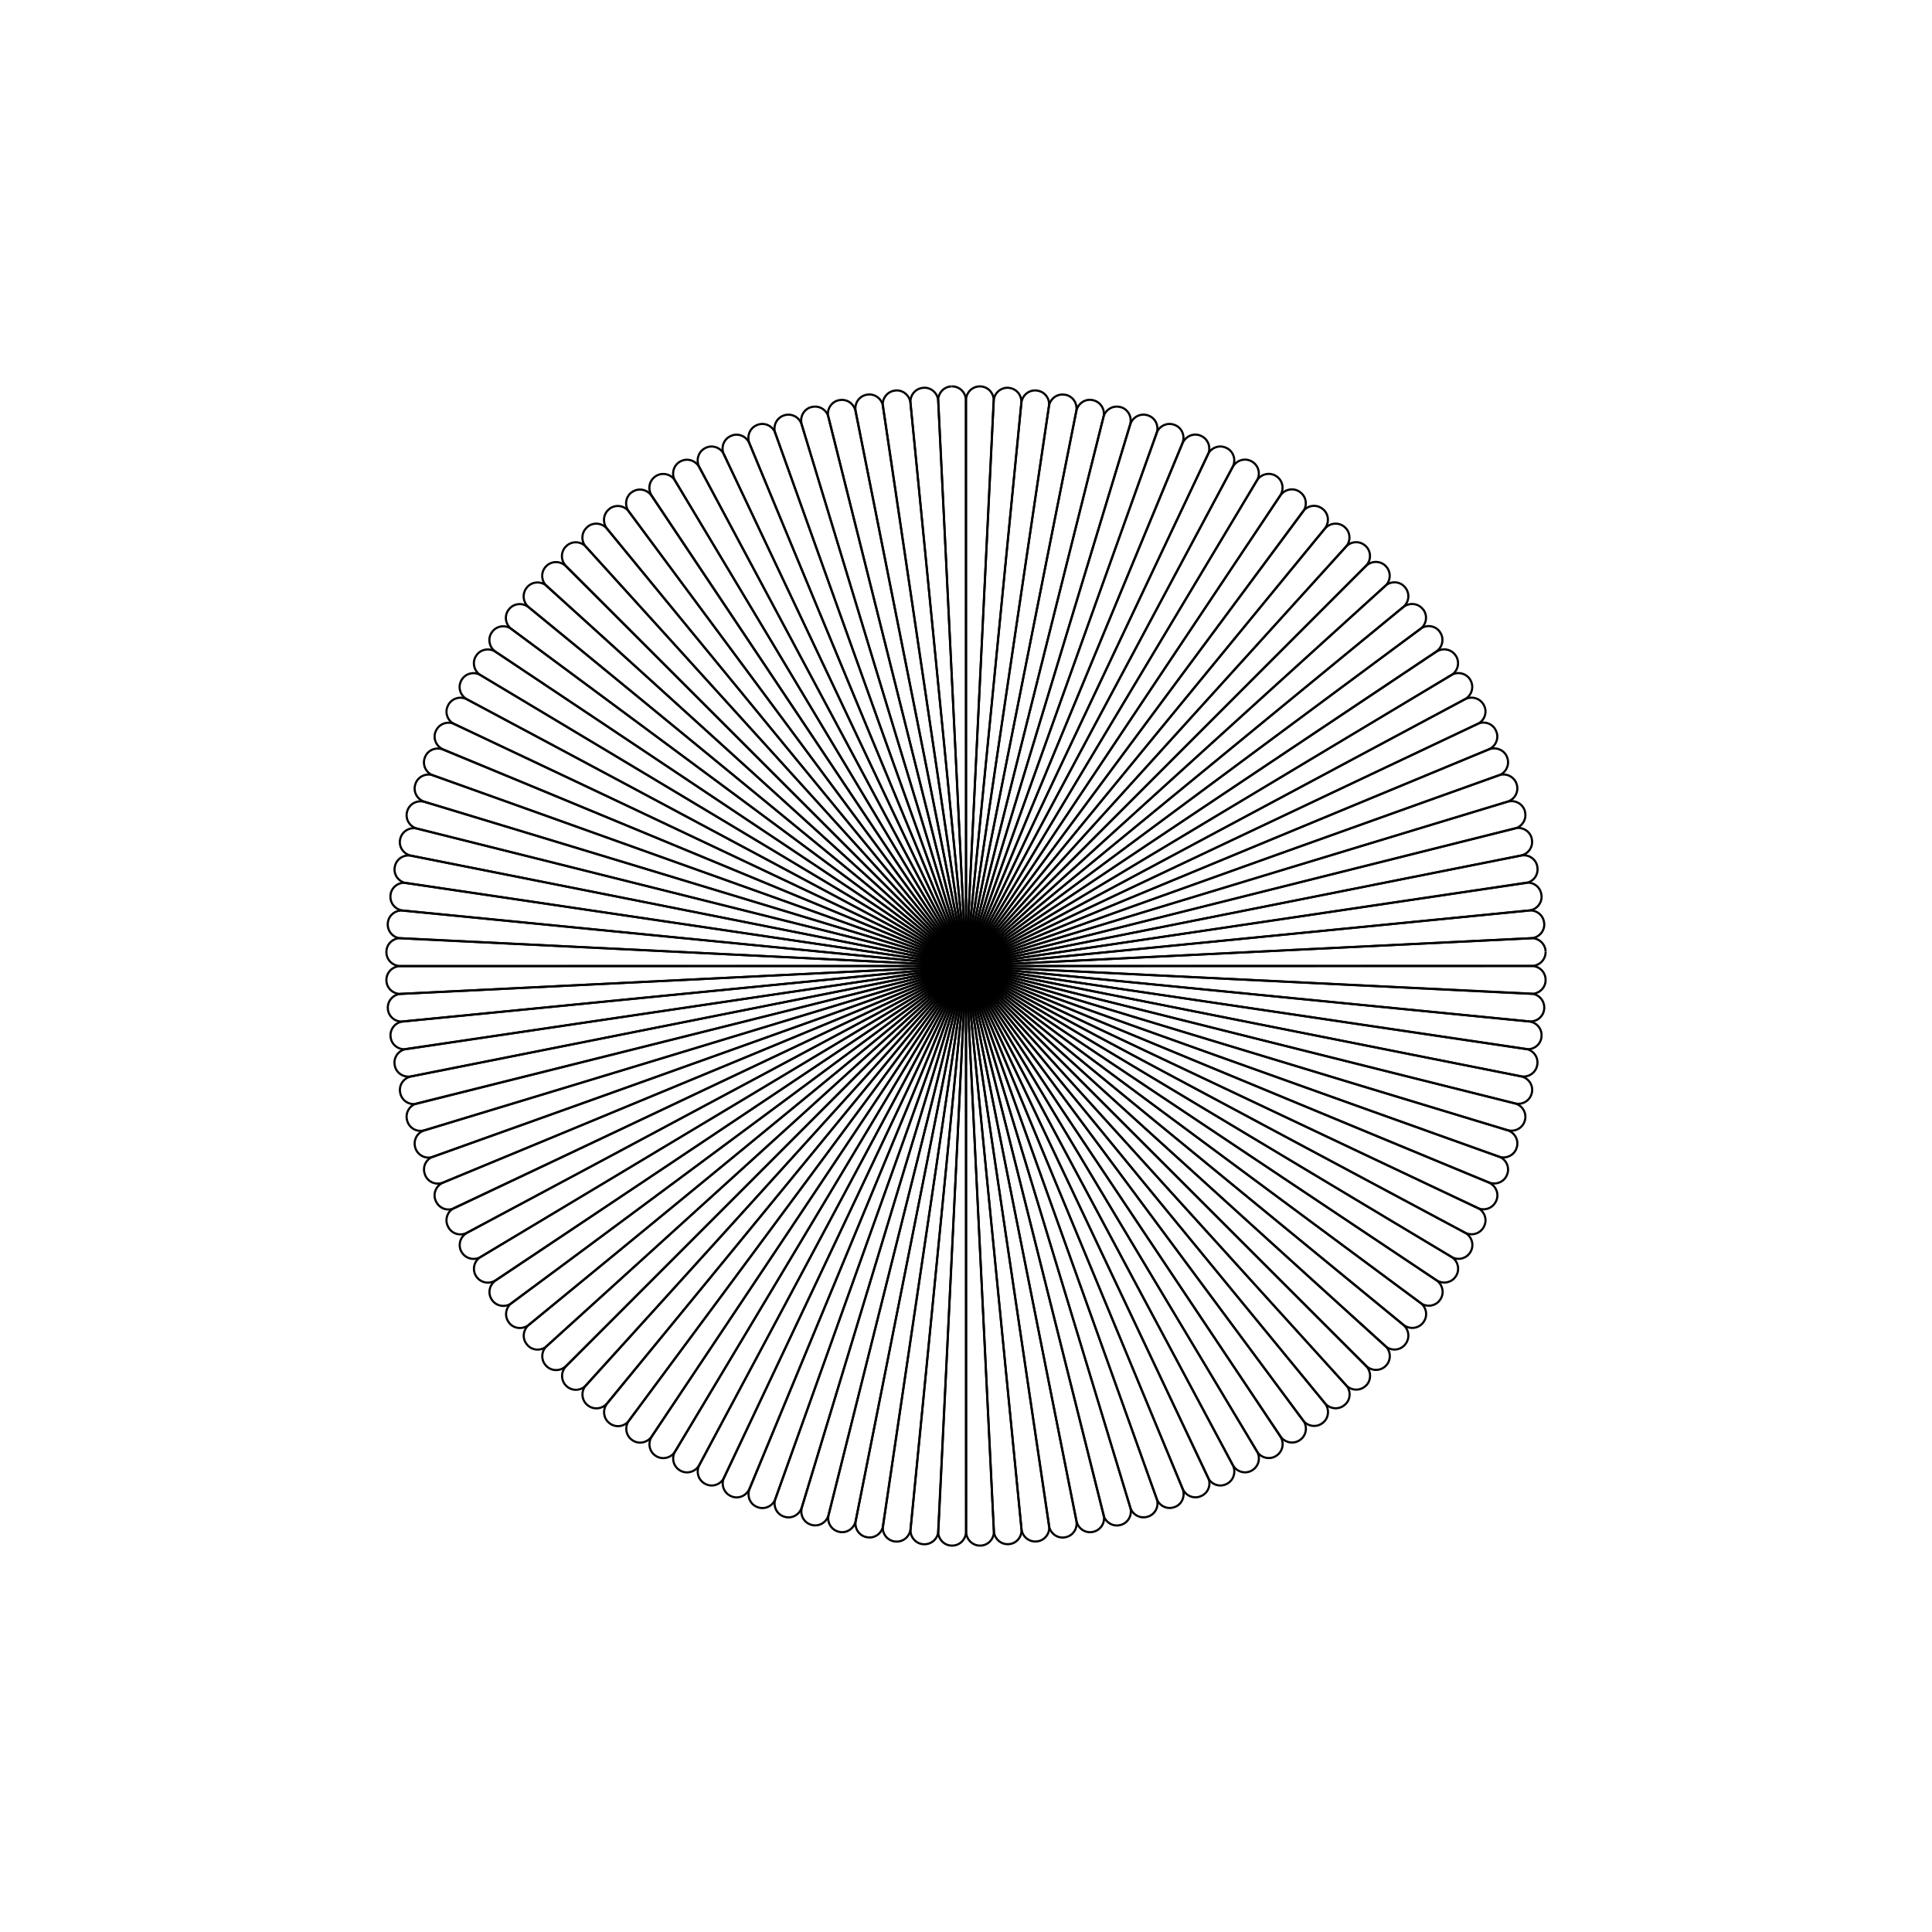 <?xml version="1.0" encoding="utf-8"?>
<!-- Generator: Adobe Illustrator 26.2.1, SVG Export Plug-In . SVG Version: 6.00 Build 0)  -->
<svg version="1.1" xmlns="http://www.w3.org/2000/svg" xmlns:xlink="http://www.w3.org/1999/xlink" x="0px" y="0px"
	 viewBox="0 0 225 225" style="enable-background:new 0 0 225 225;" xml:space="preserve">
<style type="text/css">
	.st0{display:none;}
	.st1{display:inline;fill:#FAB433;}
	.st2{fill:none;}
	.st3{fill:none;stroke:#000000;stroke-width:1.6;stroke-miterlimit:10;}
	.st4{fill:none;stroke:#000000;stroke-width:0.727;stroke-miterlimit:10;}
	.st5{fill:none;stroke:#000000;stroke-linecap:round;stroke-linejoin:round;stroke-miterlimit:10;}
	.st6{fill:none;stroke:#000000;stroke-miterlimit:10;}
	.st7{fill:none;stroke:#000000;stroke-width:0.711;stroke-miterlimit:10;}
	.st8{fill:none;stroke:#000000;stroke-width:5.4;stroke-linecap:round;stroke-linejoin:round;stroke-miterlimit:10;}
	.st9{fill:none;stroke:#000000;stroke-width:2.931;stroke-linecap:round;stroke-linejoin:round;stroke-miterlimit:10;}
	.st10{fill:none;stroke:#000000;stroke-width:0.5;stroke-linecap:round;stroke-linejoin:round;}
	.st11{fill:none;stroke:#FFFFFF;stroke-width:0;stroke-linecap:round;stroke-linejoin:round;}
	.st12{fill:#FFFFFF;}
	.st13{fill:none;stroke:#000000;stroke-width:1.4;stroke-miterlimit:10;}
	.st14{fill:url(#);stroke:#000000;stroke-width:1.439;stroke-miterlimit:10;}
	.st15{fill:url(#);stroke:#000000;stroke-width:1.372;stroke-miterlimit:10;}
	.st16{fill:none;stroke:#000000;stroke-width:1.004;stroke-miterlimit:10;}
	.st17{fill:none;stroke:#000000;stroke-width:1.362;stroke-miterlimit:10;}
	.st18{fill:none;stroke:#000000;stroke-width:0.25;stroke-miterlimit:10;}
</style>
<g id="Layer_2" class="st0">
	<rect id="XMLID_2028_" x="-590.99" y="-30.01" class="st1" width="1160" height="772"/>
</g>
<g id="Layer_1">
	<g id="XMLID_15248_">
		<g id="XMLID_12352_">
			<path id="XMLID_12416_" class="st18" d="M112.5,112.5h65.88c0.9,0,1.64,0.74,1.62,1.64c0,0.01,0,0.02,0,0.04
				c-0.02,0.9-0.8,1.6-1.7,1.56L112.5,112.5z"/>
			<path id="XMLID_12415_" class="st18" d="M179.84,107.55c0.07,0.9-0.64,1.67-1.54,1.72l-65.8,3.23l65.56-6.46
				c0.9-0.09,1.71,0.57,1.77,1.47C179.84,107.53,179.84,107.54,179.84,107.55z"/>
			<path id="XMLID_12414_" class="st18" d="M112.5,112.5l65.57,6.46c0.9,0.09,1.56,0.89,1.45,1.79c0,0.01,0,0.03,0,0.04
				c-0.11,0.9-0.95,1.52-1.84,1.38L112.5,112.5z"/>
			<path id="XMLID_12413_" class="st18" d="M179.04,100.98c0.15,0.89-0.45,1.72-1.34,1.85l-65.19,9.67l64.64-12.86
				c0.89-0.18,1.74,0.41,1.89,1.3L179.04,100.98z"/>
			<path id="XMLID_12412_" class="st18" d="M112.5,112.5l64.63,12.85c0.88,0.18,1.47,1.04,1.27,1.92c0,0.01-0.01,0.02-0.01,0.03
				c-0.2,0.88-1.09,1.42-1.97,1.2L112.5,112.5z"/>
			<path id="XMLID_12411_" class="st18" d="M177.59,94.51c0.24,0.87-0.3,1.76-1.17,1.98L112.5,112.5l63.06-19.13
				c0.86-0.26,1.79,0.23,2.03,1.1C177.59,94.48,177.59,94.5,177.59,94.51z"/>
			<path id="XMLID_12410_" class="st18" d="M112.5,112.5l63.06,19.13c0.86,0.26,1.36,1.18,1.07,2.04c0,0.01-0.01,0.02-0.01,0.03
				c-0.28,0.86-1.23,1.3-2.08,1L112.5,112.5z"/>
			<path id="XMLID_12409_" class="st18" d="M175.52,88.21c0.33,0.84-0.12,1.79-0.97,2.09l-62.04,22.2l60.88-25.22
				c0.83-0.34,1.8,0.05,2.12,0.89C175.51,88.19,175.51,88.2,175.52,88.21z"/>
			<path id="XMLID_12408_" class="st18" d="M112.5,112.5l60.88,25.22c0.83,0.35,1.24,1.31,0.87,2.13c-0.01,0.01-0.01,0.02-0.02,0.04
				c-0.37,0.82-1.35,1.17-2.16,0.79L112.5,112.5z"/>
			<path id="XMLID_12407_" class="st18" d="M172.83,82.15c0.41,0.81,0.05,1.79-0.76,2.17L112.5,112.5l58.11-31.06
				c0.8-0.42,1.79-0.12,2.2,0.68C172.82,82.13,172.82,82.14,172.83,82.15z"/>
			<path id="XMLID_12406_" class="st18" d="M112.5,112.5l58.11,31.06c0.8,0.43,1.1,1.42,0.66,2.21c-0.01,0.01-0.01,0.02-0.02,0.03
				c-0.44,0.78-1.46,1.04-2.23,0.57L112.5,112.5z"/>
			<path id="XMLID_12405_" class="st18" d="M169.56,76.39c0.48,0.76,0.23,1.78-0.55,2.24L112.5,112.5l54.78-36.6
				c0.75-0.5,1.77-0.3,2.26,0.46C169.54,76.37,169.55,76.38,169.56,76.39z"/>
			<path id="XMLID_12404_" class="st18" d="M112.5,112.5l54.78,36.6c0.75,0.5,0.96,1.53,0.44,2.26c-0.01,0.01-0.01,0.02-0.02,0.03
				c-0.52,0.74-1.55,0.89-2.28,0.35L112.5,112.5z"/>
			<path id="XMLID_12403_" class="st18" d="M165.74,70.97c0.55,0.71,0.4,1.74-0.32,2.28L112.5,112.5l50.92-41.79
				c0.7-0.57,1.74-0.47,2.29,0.24C165.72,70.96,165.73,70.96,165.74,70.97z"/>
			<path id="XMLID_12402_" class="st18" d="M112.5,112.5l50.92,41.79c0.7,0.57,0.8,1.61,0.21,2.3c-0.01,0.01-0.01,0.02-0.02,0.03
				c-0.59,0.68-1.63,0.73-2.3,0.13L112.5,112.5z"/>
			<path id="XMLID_12401_" class="st18" d="M161.41,65.96c0.62,0.65,0.57,1.7-0.1,2.3L112.5,112.5l46.58-46.58
				c0.64-0.64,1.68-0.64,2.31,0.01C161.39,65.94,161.4,65.95,161.41,65.96z"/>
			<path id="XMLID_12400_" class="st18" d="M112.5,112.5l46.58,46.58c0.64,0.64,0.64,1.68-0.01,2.3c-0.01,0.01-0.02,0.02-0.03,0.02
				c-0.65,0.62-1.7,0.57-2.3-0.1L112.5,112.5z"/>
			<path id="XMLID_12399_" class="st18" d="M156.61,61.39c0.68,0.59,0.73,1.63,0.13,2.3L112.5,112.5l41.79-50.92
				c0.57-0.7,1.61-0.8,2.3-0.21C156.6,61.37,156.61,61.38,156.61,61.39z"/>
			<path id="XMLID_12398_" class="st18" d="M112.5,112.5l41.79,50.92c0.57,0.7,0.47,1.74-0.24,2.29c-0.01,0.01-0.02,0.02-0.03,0.02
				c-0.71,0.55-1.74,0.4-2.28-0.32L112.5,112.5z"/>
			<path id="XMLID_12397_" class="st18" d="M151.4,57.31c0.74,0.52,0.89,1.55,0.35,2.28L112.5,112.5l36.6-54.78
				c0.5-0.75,1.53-0.96,2.26-0.44C151.37,57.29,151.38,57.3,151.4,57.31z"/>
			<path id="XMLID_12396_" class="st18" d="M112.5,112.5l36.6,54.78c0.5,0.75,0.3,1.77-0.46,2.26c-0.01,0.01-0.02,0.01-0.03,0.02
				c-0.76,0.48-1.78,0.23-2.24-0.55L112.5,112.5z"/>
			<path id="XMLID_12395_" class="st18" d="M145.8,53.75c0.78,0.45,1.04,1.46,0.57,2.23L112.5,112.5l31.06-58.11
				c0.43-0.8,1.42-1.1,2.21-0.66C145.78,53.74,145.79,53.75,145.8,53.75z"/>
			<path id="XMLID_12394_" class="st18" d="M112.5,112.5l31.06,58.11c0.42,0.79,0.12,1.79-0.68,2.2c-0.01,0.01-0.02,0.01-0.04,0.02
				c-0.81,0.41-1.79,0.05-2.17-0.76L112.5,112.5z"/>
			<path id="XMLID_12393_" class="st18" d="M139.89,50.77c0.82,0.37,1.17,1.35,0.79,2.16L112.5,112.5l25.22-60.88
				c0.35-0.83,1.31-1.24,2.13-0.87C139.86,50.76,139.87,50.76,139.89,50.77z"/>
			<path id="XMLID_12392_" class="st18" d="M112.5,112.5l25.22,60.88c0.34,0.83-0.05,1.8-0.89,2.12c-0.01,0-0.03,0.01-0.04,0.01
				c-0.84,0.33-1.78-0.12-2.09-0.97L112.5,112.5z"/>
			<path id="XMLID_12391_" class="st18" d="M133.7,48.38c0.86,0.28,1.3,1.23,1,2.08l-22.2,62.04l19.13-63.06
				c0.26-0.86,1.18-1.36,2.04-1.07C133.68,48.37,133.69,48.38,133.7,48.38z"/>
			<path id="XMLID_12390_" class="st18" d="M112.5,112.5l19.13,63.06c0.26,0.86-0.23,1.79-1.1,2.03c-0.01,0-0.02,0.01-0.04,0.01
				c-0.87,0.24-1.76-0.3-1.98-1.17L112.5,112.5z"/>
			<path id="XMLID_12389_" class="st18" d="M127.31,46.61c0.88,0.2,1.42,1.09,1.2,1.97L112.5,112.5l12.85-64.63
				c0.18-0.88,1.04-1.47,1.92-1.27C127.29,46.61,127.3,46.61,127.31,46.61z"/>
			<path id="XMLID_12388_" class="st18" d="M112.5,112.5l12.85,64.62c0.18,0.89-0.4,1.76-1.29,1.91c-0.01,0-0.02,0-0.04,0.01
				c-0.89,0.15-1.72-0.47-1.86-1.36L112.5,112.5z"/>
			<path id="XMLID_12387_" class="st18" d="M120.78,45.49c0.9,0.11,1.52,0.95,1.38,1.84l-9.67,65.17l6.46-65.57
				c0.09-0.9,0.89-1.56,1.79-1.45C120.76,45.48,120.77,45.48,120.78,45.49z"/>
			<path id="XMLID_12386_" class="st18" d="M112.5,112.5l6.46,65.56c0.09,0.9-0.57,1.71-1.47,1.77c-0.01,0-0.02,0-0.03,0
				c-0.9,0.07-1.67-0.64-1.72-1.54L112.5,112.5z"/>
			<path id="XMLID_12385_" class="st18" d="M114.17,45c0.9,0.02,1.6,0.8,1.56,1.7l-3.23,65.8V46.62c0-0.9,0.74-1.64,1.64-1.62
				C114.15,45,114.16,45,114.17,45z"/>
			<path id="XMLID_12384_" class="st18" d="M112.5,112.5v65.88c0,0.9-0.74,1.64-1.64,1.62c-0.01,0-0.02,0-0.04,0
				c-0.9-0.02-1.6-0.8-1.56-1.7L112.5,112.5z"/>
			<path id="XMLID_12383_" class="st18" d="M107.55,45.16c0.9-0.07,1.67,0.64,1.72,1.54l3.23,65.8l-6.46-65.56
				c-0.09-0.9,0.57-1.71,1.47-1.77C107.53,45.16,107.54,45.16,107.55,45.16z"/>
			<path id="XMLID_12382_" class="st18" d="M100.98,45.96c0.89-0.15,1.72,0.47,1.86,1.36l9.67,65.17L99.65,47.88
				c-0.18-0.89,0.4-1.76,1.29-1.91C100.95,45.97,100.96,45.97,100.98,45.96z"/>
			<path id="XMLID_12381_" class="st18" d="M94.51,47.41c0.87-0.24,1.76,0.3,1.98,1.17l16.01,63.92L93.37,49.44
				c-0.26-0.86,0.23-1.79,1.1-2.03C94.48,47.41,94.5,47.41,94.51,47.41z"/>
			<path id="XMLID_12380_" class="st18" d="M88.21,49.48c0.84-0.33,1.78,0.12,2.09,0.97l22.2,62.04L87.28,51.62
				c-0.34-0.83,0.05-1.8,0.89-2.12C88.19,49.49,88.2,49.49,88.21,49.48z"/>
			<path id="XMLID_12379_" class="st18" d="M82.15,52.17c0.81-0.41,1.79-0.05,2.17,0.76l28.17,59.57L81.44,54.39
				c-0.42-0.79-0.12-1.79,0.68-2.2C82.13,52.18,82.14,52.18,82.15,52.17z"/>
			<path id="XMLID_12378_" class="st18" d="M76.39,55.44c0.76-0.48,1.78-0.23,2.24,0.55l33.87,56.51L75.9,57.72
				c-0.5-0.75-0.3-1.77,0.46-2.26C76.37,55.46,76.38,55.45,76.39,55.44z"/>
			<path id="XMLID_12377_" class="st18" d="M70.97,59.26c0.71-0.55,1.74-0.4,2.28,0.32l39.24,52.92L70.71,61.58
				c-0.57-0.7-0.47-1.74,0.24-2.29C70.96,59.28,70.96,59.27,70.97,59.26z"/>
			<path id="XMLID_12376_" class="st18" d="M65.96,63.59c0.65-0.62,1.7-0.57,2.3,0.1l44.24,48.81L65.92,65.92
				c-0.64-0.64-0.64-1.68,0.01-2.3C65.94,63.61,65.95,63.6,65.96,63.59z"/>
			<path id="XMLID_12375_" class="st18" d="M112.5,112.5l-6.46,65.57c-0.09,0.9-0.89,1.56-1.79,1.45c-0.01,0-0.03,0-0.04,0
				c-0.9-0.11-1.52-0.95-1.38-1.84L112.5,112.5z"/>
			<path id="XMLID_12374_" class="st18" d="M112.5,112.5l-12.85,64.63c-0.18,0.88-1.04,1.47-1.92,1.27c-0.01,0-0.02-0.01-0.03-0.01
				c-0.88-0.2-1.42-1.09-1.2-1.97L112.5,112.5z"/>
			<path id="XMLID_12373_" class="st18" d="M112.5,112.5l-19.13,63.06c-0.26,0.86-1.18,1.36-2.04,1.07c-0.01,0-0.02-0.01-0.03-0.01
				c-0.86-0.28-1.3-1.23-1-2.08L112.5,112.5z"/>
			<path id="XMLID_12372_" class="st18" d="M112.5,112.5l-25.22,60.88c-0.35,0.83-1.31,1.24-2.13,0.87
				c-0.01-0.01-0.02-0.01-0.04-0.02c-0.82-0.37-1.17-1.35-0.79-2.16L112.5,112.5z"/>
			<path id="XMLID_12371_" class="st18" d="M112.5,112.5l-31.06,58.11c-0.43,0.8-1.42,1.1-2.21,0.66c-0.01-0.01-0.02-0.01-0.03-0.02
				c-0.78-0.45-1.04-1.46-0.57-2.23L112.5,112.5z"/>
			<path id="XMLID_12370_" class="st18" d="M112.5,112.5l-36.6,54.78c-0.5,0.75-1.53,0.96-2.26,0.44c-0.01-0.01-0.02-0.01-0.03-0.02
				c-0.74-0.52-0.89-1.55-0.35-2.28L112.5,112.5z"/>
			<path id="XMLID_12369_" class="st18" d="M112.5,112.5l-41.79,50.92c-0.57,0.7-1.61,0.8-2.3,0.21c-0.01-0.01-0.02-0.01-0.03-0.02
				c-0.68-0.59-0.73-1.63-0.13-2.3L112.5,112.5z"/>
			<path id="XMLID_12368_" class="st18" d="M112.5,112.5l-46.58,46.58c-0.64,0.64-1.68,0.64-2.31-0.01
				c-0.01-0.01-0.02-0.02-0.02-0.03c-0.62-0.65-0.57-1.7,0.1-2.3L112.5,112.5z"/>
			<path id="XMLID_12367_" class="st18" d="M112.5,112.5l-50.92,41.79c-0.7,0.57-1.74,0.47-2.29-0.24
				c-0.01-0.01-0.01-0.02-0.02-0.03c-0.55-0.71-0.4-1.74,0.32-2.28L112.5,112.5z"/>
			<path id="XMLID_12366_" class="st18" d="M112.5,112.5l-54.78,36.6c-0.75,0.5-1.77,0.3-2.26-0.46c-0.01-0.01-0.01-0.02-0.02-0.03
				c-0.48-0.76-0.23-1.78,0.55-2.24L112.5,112.5z"/>
			<path id="XMLID_12365_" class="st18" d="M112.5,112.5l-58.13,31.07c-0.79,0.42-1.78,0.11-2.18-0.69l-0.02-0.04
				c-0.41-0.81-0.07-1.78,0.74-2.17L112.5,112.5z"/>
			<path id="XMLID_12364_" class="st18" d="M112.5,112.5l-60.9,25.22c-0.83,0.34-1.78-0.06-2.1-0.9l-0.01-0.04
				c-0.33-0.84,0.1-1.78,0.95-2.08L112.5,112.5z"/>
			<path id="XMLID_12363_" class="st18" d="M112.5,112.5l-63.07,19.13c-0.86,0.26-1.77-0.24-2.01-1.11l-0.01-0.04
				c-0.24-0.87,0.28-1.76,1.15-1.98L112.5,112.5z"/>
			<path id="XMLID_12362_" class="st18" d="M112.5,112.5l-64.62,12.85c-0.89,0.18-1.76-0.4-1.91-1.29c0-0.01,0-0.02-0.01-0.04
				c-0.15-0.89,0.47-1.72,1.36-1.86L112.5,112.5z"/>
			<path id="XMLID_12361_" class="st18" d="M112.5,112.5l-65.56,6.46c-0.9,0.09-1.71-0.57-1.77-1.47c0-0.01,0-0.02,0-0.03
				c-0.07-0.9,0.64-1.67,1.54-1.72L112.5,112.5z"/>
			<path id="XMLID_12360_" class="st18" d="M112.5,112.5H46.62c-0.9,0-1.64-0.74-1.62-1.64c0-0.01,0-0.02,0-0.04
				c0.02-0.9,0.8-1.6,1.7-1.56L112.5,112.5z"/>
			<path id="XMLID_12359_" class="st18" d="M112.5,112.5l-65.57-6.46c-0.9-0.09-1.56-0.89-1.45-1.79c0-0.01,0-0.03,0-0.04
				c0.11-0.9,0.95-1.52,1.84-1.38L112.5,112.5z"/>
			<path id="XMLID_12358_" class="st18" d="M112.5,112.5L47.87,99.65c-0.88-0.18-1.47-1.04-1.27-1.92c0-0.01,0.01-0.02,0.01-0.03
				c0.2-0.88,1.09-1.42,1.97-1.2L112.5,112.5z"/>
			<path id="XMLID_12357_" class="st18" d="M112.5,112.5L49.44,93.37c-0.86-0.26-1.36-1.18-1.07-2.04c0-0.01,0.01-0.02,0.01-0.03
				c0.28-0.86,1.23-1.3,2.08-1L112.5,112.5z"/>
			<path id="XMLID_12356_" class="st18" d="M112.5,112.5L51.62,87.28c-0.83-0.35-1.24-1.31-0.87-2.13c0.01-0.01,0.01-0.02,0.02-0.04
				c0.37-0.82,1.35-1.17,2.16-0.79L112.5,112.5z"/>
			<path id="XMLID_12355_" class="st18" d="M112.5,112.5L54.39,81.44c-0.8-0.43-1.1-1.42-0.66-2.21c0.01-0.01,0.01-0.02,0.02-0.03
				c0.44-0.78,1.46-1.04,2.23-0.57L112.5,112.5z"/>
			<path id="XMLID_12354_" class="st18" d="M112.5,112.5L57.72,75.9c-0.75-0.5-0.96-1.53-0.44-2.26c0.01-0.01,0.01-0.02,0.02-0.03
				c0.52-0.74,1.55-0.89,2.28-0.35L112.5,112.5z"/>
			<path id="XMLID_12353_" class="st18" d="M112.5,112.5L61.58,70.71c-0.7-0.57-0.8-1.61-0.21-2.3c0.01-0.01,0.01-0.02,0.02-0.03
				c0.59-0.68,1.63-0.73,2.3-0.13L112.5,112.5z"/>
		</g>
		<g id="XMLID_12287_">
			<path id="XMLID_12351_" class="st18" d="M112.5,112.5l65.8,3.22c0.9,0.04,1.6,0.82,1.54,1.72c0,0.01,0,0.02,0,0.04
				c-0.07,0.9-0.87,1.56-1.77,1.47L112.5,112.5z"/>
			<path id="XMLID_12350_" class="st18" d="M180,110.85c0.02,0.9-0.72,1.64-1.62,1.64l-65.88,0.02l65.8-3.25
				c0.9-0.04,1.68,0.66,1.7,1.56C180,110.82,180,110.83,180,110.85z"/>
			<path id="XMLID_12349_" class="st18" d="M112.5,112.5l65.17,9.65c0.89,0.13,1.52,0.97,1.36,1.86c0,0.01,0,0.03-0.01,0.04
				c-0.15,0.89-1.02,1.47-1.91,1.29L112.5,112.5z"/>
			<path id="XMLID_12348_" class="st18" d="M179.52,104.24c0.11,0.89-0.54,1.7-1.43,1.79l-65.59,6.47l65.19-9.69
				c0.89-0.13,1.71,0.49,1.82,1.39L179.52,104.24z"/>
			<path id="XMLID_12347_" class="st18" d="M112.5,112.5l63.92,16c0.87,0.22,1.41,1.11,1.17,1.98c0,0.01-0.01,0.02-0.01,0.03
				c-0.24,0.87-1.16,1.36-2.03,1.1L112.5,112.5z"/>
			<path id="XMLID_12346_" class="st18" d="M178.39,97.71c0.2,0.88-0.38,1.75-1.27,1.92L112.5,112.5l63.92-16.03
				c0.88-0.22,1.77,0.32,1.97,1.2C178.39,97.68,178.39,97.7,178.39,97.71z"/>
			<path id="XMLID_12345_" class="st18" d="M112.5,112.5l62.05,22.19c0.85,0.3,1.3,1.25,0.97,2.09c0,0.01-0.01,0.02-0.01,0.03
				c-0.32,0.84-1.29,1.24-2.12,0.89L112.5,112.5z"/>
			<path id="XMLID_12344_" class="st18" d="M176.63,91.32c0.28,0.86-0.21,1.78-1.07,2.04L112.5,112.5l62.04-22.21
				c0.85-0.3,1.79,0.14,2.08,1C176.62,91.29,176.62,91.31,176.63,91.32z"/>
			<path id="XMLID_12343_" class="st18" d="M112.5,112.5l59.57,28.16c0.82,0.39,1.17,1.37,0.76,2.17c-0.01,0.01-0.01,0.02-0.02,0.04
				c-0.41,0.8-1.4,1.11-2.2,0.68L112.5,112.5z"/>
			<path id="XMLID_12342_" class="st18" d="M174.24,85.14c0.37,0.82-0.04,1.79-0.87,2.13L112.5,112.5l59.56-28.19
				c0.81-0.39,1.8-0.04,2.16,0.79C174.23,85.11,174.23,85.12,174.24,85.14z"/>
			<path id="XMLID_12341_" class="st18" d="M112.5,112.5l56.52,33.86c0.77,0.46,1.03,1.48,0.55,2.24c-0.01,0.01-0.01,0.02-0.02,0.03
				c-0.48,0.76-1.51,0.96-2.26,0.46L112.5,112.5z"/>
			<path id="XMLID_12340_" class="st18" d="M171.25,79.22c0.45,0.78,0.14,1.79-0.65,2.21l-58.1,31.07l56.51-33.88
				c0.77-0.46,1.78-0.21,2.23,0.57C171.24,79.2,171.25,79.21,171.25,79.22z"/>
			<path id="XMLID_12339_" class="st18" d="M112.5,112.5l52.93,39.23c0.72,0.54,0.88,1.57,0.32,2.28c-0.01,0.01-0.02,0.02-0.02,0.03
				c-0.56,0.71-1.59,0.81-2.29,0.24L112.5,112.5z"/>
			<path id="XMLID_12338_" class="st18" d="M167.7,73.62c0.52,0.74,0.31,1.76-0.44,2.26L112.5,112.5l52.91-39.26
				c0.72-0.54,1.76-0.39,2.28,0.35C167.69,73.6,167.7,73.61,167.7,73.62z"/>
			<path id="XMLID_12337_" class="st18" d="M112.5,112.5l48.82,44.23c0.67,0.61,0.72,1.65,0.1,2.3c-0.01,0.01-0.02,0.02-0.02,0.02
				c-0.62,0.65-1.67,0.65-2.3,0.01L112.5,112.5z"/>
			<path id="XMLID_12336_" class="st18" d="M163.63,68.4c0.59,0.68,0.49,1.72-0.21,2.29l-50.91,41.8l48.8-44.25
				c0.67-0.61,1.71-0.56,2.3,0.13C163.61,68.39,163.62,68.39,163.63,68.4z"/>
			<path id="XMLID_12335_" class="st18" d="M112.5,112.5l44.25,48.8c0.61,0.67,0.56,1.71-0.13,2.3c-0.01,0.01-0.02,0.02-0.03,0.02
				c-0.68,0.59-1.72,0.49-2.29-0.21L112.5,112.5z"/>
			<path id="XMLID_12334_" class="st18" d="M159.06,63.6c0.65,0.62,0.65,1.67,0.01,2.3L112.5,112.5l44.23-48.82
				c0.61-0.67,1.65-0.72,2.3-0.1C159.04,63.59,159.05,63.6,159.06,63.6z"/>
			<path id="XMLID_12333_" class="st18" d="M112.5,112.5l39.26,52.91c0.54,0.72,0.39,1.76-0.35,2.28c-0.01,0.01-0.02,0.01-0.03,0.02
				c-0.74,0.52-1.76,0.31-2.26-0.44L112.5,112.5z"/>
			<path id="XMLID_12332_" class="st18" d="M154.04,59.27c0.71,0.56,0.81,1.59,0.24,2.29L112.5,112.5l39.23-52.93
				c0.54-0.73,1.57-0.88,2.28-0.32C154.02,59.26,154.03,59.26,154.04,59.27z"/>
			<path id="XMLID_12331_" class="st18" d="M112.5,112.5l33.88,56.51c0.46,0.77,0.21,1.78-0.57,2.23c-0.01,0.01-0.02,0.01-0.03,0.02
				c-0.78,0.45-1.79,0.14-2.21-0.65L112.5,112.5z"/>
			<path id="XMLID_12330_" class="st18" d="M148.63,55.45c0.76,0.48,0.96,1.51,0.46,2.26L112.5,112.5l33.86-56.52
				c0.46-0.77,1.48-1.03,2.24-0.55C148.61,55.44,148.62,55.44,148.63,55.45z"/>
			<path id="XMLID_12329_" class="st18" d="M112.5,112.5l28.19,59.56c0.39,0.81,0.04,1.8-0.79,2.16c-0.01,0.01-0.02,0.01-0.04,0.02
				c-0.82,0.37-1.79-0.04-2.13-0.87L112.5,112.5z"/>
			<path id="XMLID_12328_" class="st18" d="M142.87,52.18c0.8,0.41,1.11,1.41,0.68,2.2L112.5,112.5l28.16-59.57
				c0.39-0.82,1.37-1.17,2.17-0.76C142.85,52.17,142.86,52.17,142.87,52.18z"/>
			<path id="XMLID_12327_" class="st18" d="M112.5,112.5l22.21,62.04c0.3,0.85-0.14,1.79-1,2.08c-0.01,0-0.03,0.01-0.04,0.01
				c-0.86,0.28-1.78-0.21-2.04-1.07L112.5,112.5z"/>
			<path id="XMLID_12326_" class="st18" d="M136.81,49.49c0.84,0.32,1.24,1.29,0.89,2.12l-25.2,60.89l22.19-62.05
				c0.3-0.85,1.25-1.3,2.09-0.97C136.79,49.48,136.8,49.49,136.81,49.49z"/>
			<path id="XMLID_12325_" class="st18" d="M112.5,112.5l16.03,63.92c0.22,0.88-0.32,1.77-1.2,1.97c-0.01,0-0.02,0.01-0.04,0.01
				c-0.88,0.2-1.75-0.38-1.92-1.27L112.5,112.5z"/>
			<path id="XMLID_12324_" class="st18" d="M130.51,47.41c0.87,0.24,1.36,1.16,1.1,2.03L112.5,112.5l16-63.92
				c0.22-0.87,1.11-1.41,1.98-1.17C130.49,47.41,130.5,47.41,130.51,47.41z"/>
			<path id="XMLID_12323_" class="st18" d="M112.5,112.5l9.68,65.17c0.13,0.89-0.49,1.73-1.39,1.84c-0.01,0-0.02,0-0.04,0
				c-0.89,0.11-1.7-0.55-1.79-1.45L112.5,112.5z"/>
			<path id="XMLID_12322_" class="st18" d="M124.05,45.97c0.89,0.15,1.47,1.02,1.29,1.91L112.5,112.5l9.65-65.17
				c0.13-0.89,0.97-1.52,1.86-1.36C124.02,45.97,124.03,45.97,124.05,45.97z"/>
			<path id="XMLID_12321_" class="st18" d="M112.5,112.5l3.25,65.8c0.04,0.9-0.66,1.68-1.56,1.7c-0.01,0-0.02,0-0.03,0
				c-0.9,0.02-1.64-0.72-1.64-1.62L112.5,112.5z"/>
			<path id="XMLID_12320_" class="st18" d="M117.47,45.17c0.9,0.07,1.56,0.87,1.47,1.77l-6.44,65.56l3.22-65.8
				c0.04-0.9,0.82-1.6,1.72-1.54C117.45,45.16,117.46,45.16,117.47,45.17z"/>
			<path id="XMLID_12319_" class="st18" d="M112.5,112.5l-3.22,65.8c-0.04,0.9-0.82,1.6-1.72,1.54c-0.01,0-0.02,0-0.04,0
				c-0.9-0.07-1.56-0.87-1.47-1.77L112.5,112.5z"/>
			<path id="XMLID_12318_" class="st18" d="M110.85,45c0.9-0.02,1.64,0.72,1.64,1.62l0.02,65.88l-3.25-65.8
				c-0.04-0.9,0.66-1.68,1.56-1.7C110.82,45,110.83,45,110.85,45z"/>
			<path id="XMLID_12317_" class="st18" d="M104.24,45.48c0.89-0.11,1.7,0.55,1.79,1.45l6.47,65.57l-9.68-65.17
				c-0.13-0.89,0.49-1.73,1.39-1.84C104.22,45.48,104.23,45.48,104.24,45.48z"/>
			<path id="XMLID_12316_" class="st18" d="M97.71,46.61c0.88-0.2,1.75,0.38,1.92,1.27l12.87,64.63L96.47,48.58
				c-0.22-0.88,0.32-1.77,1.2-1.97C97.68,46.61,97.7,46.61,97.71,46.61z"/>
			<path id="XMLID_12315_" class="st18" d="M91.32,48.37c0.86-0.28,1.78,0.21,2.04,1.07l19.14,63.05L90.29,50.46
				c-0.3-0.85,0.14-1.79,1-2.08C91.29,48.38,91.31,48.38,91.32,48.37z"/>
			<path id="XMLID_12314_" class="st18" d="M85.14,50.76c0.82-0.37,1.79,0.04,2.13,0.87l25.23,60.87L84.31,52.94
				c-0.39-0.81-0.04-1.8,0.79-2.16C85.11,50.77,85.12,50.77,85.14,50.76z"/>
			<path id="XMLID_12313_" class="st18" d="M79.22,53.75C80,53.3,81,53.6,81.43,54.4l31.07,58.1L78.62,55.99
				c-0.46-0.77-0.21-1.78,0.57-2.23C79.2,53.76,79.21,53.75,79.22,53.75z"/>
			<path id="XMLID_12312_" class="st18" d="M73.62,57.3c0.74-0.52,1.76-0.31,2.26,0.44l36.61,54.77L73.24,59.59
				c-0.54-0.72-0.39-1.76,0.35-2.28C73.6,57.31,73.61,57.3,73.62,57.3z"/>
			<path id="XMLID_12311_" class="st18" d="M68.4,61.37c0.68-0.59,1.72-0.49,2.29,0.21l41.8,50.91L68.25,63.7
				c-0.61-0.67-0.56-1.71,0.13-2.3C68.39,61.39,68.39,61.38,68.4,61.37z"/>
			<path id="XMLID_12310_" class="st18" d="M112.5,112.5l-9.65,65.17c-0.13,0.89-0.97,1.52-1.86,1.36c-0.01,0-0.03,0-0.04-0.01
				c-0.89-0.15-1.47-1.02-1.29-1.91L112.5,112.5z"/>
			<path id="XMLID_12309_" class="st18" d="M112.5,112.5l-16,63.92c-0.22,0.87-1.11,1.41-1.98,1.17c-0.01,0-0.02-0.01-0.03-0.01
				c-0.87-0.24-1.36-1.16-1.1-2.03L112.5,112.5z"/>
			<path id="XMLID_12308_" class="st18" d="M112.5,112.5l-22.19,62.05c-0.3,0.85-1.25,1.3-2.09,0.97c-0.01,0-0.02-0.01-0.03-0.01
				c-0.84-0.32-1.24-1.29-0.89-2.12L112.5,112.5z"/>
			<path id="XMLID_12307_" class="st18" d="M112.5,112.5l-28.16,59.57c-0.39,0.82-1.37,1.17-2.17,0.76
				c-0.01-0.01-0.02-0.01-0.04-0.02c-0.8-0.41-1.11-1.4-0.68-2.2L112.5,112.5z"/>
			<path id="XMLID_12306_" class="st18" d="M112.5,112.5l-33.86,56.52c-0.46,0.77-1.48,1.03-2.24,0.55
				c-0.01-0.01-0.02-0.01-0.03-0.02c-0.76-0.48-0.96-1.51-0.46-2.26L112.5,112.5z"/>
			<path id="XMLID_12305_" class="st18" d="M112.5,112.5l-39.23,52.93c-0.54,0.73-1.57,0.88-2.28,0.32
				c-0.01-0.01-0.02-0.02-0.03-0.02c-0.71-0.56-0.81-1.59-0.24-2.29L112.5,112.5z"/>
			<path id="XMLID_12304_" class="st18" d="M112.5,112.5l-44.23,48.82c-0.61,0.67-1.65,0.72-2.3,0.1c-0.01-0.01-0.02-0.02-0.02-0.02
				c-0.65-0.62-0.65-1.67-0.01-2.3L112.5,112.5z"/>
			<path id="XMLID_12303_" class="st18" d="M112.5,112.5l-48.8,44.25c-0.67,0.61-1.71,0.56-2.3-0.13c-0.01-0.01-0.02-0.02-0.02-0.03
				c-0.59-0.68-0.49-1.72,0.21-2.29L112.5,112.5z"/>
			<path id="XMLID_12302_" class="st18" d="M112.5,112.5l-52.91,39.26c-0.72,0.54-1.76,0.39-2.28-0.35
				c-0.01-0.01-0.01-0.02-0.02-0.03c-0.52-0.74-0.31-1.76,0.44-2.26L112.5,112.5z"/>
			<path id="XMLID_12301_" class="st18" d="M112.5,112.5l-56.51,33.88c-0.77,0.46-1.78,0.21-2.23-0.57
				c-0.01-0.01-0.01-0.02-0.02-0.03C53.3,145,53.6,144,54.4,143.57L112.5,112.5z"/>
			<path id="XMLID_12300_" class="st18" d="M112.5,112.5l-59.58,28.2c-0.81,0.39-1.78,0.03-2.15-0.8l-0.02-0.04
				c-0.37-0.82,0.02-1.78,0.85-2.13L112.5,112.5z"/>
			<path id="XMLID_12299_" class="st18" d="M112.5,112.5l-62.06,22.22c-0.85,0.3-1.77-0.15-2.06-1l-0.01-0.04
				c-0.28-0.86,0.19-1.77,1.05-2.03L112.5,112.5z"/>
			<path id="XMLID_12298_" class="st18" d="M112.5,112.5l-63.93,16.03c-0.88,0.22-1.75-0.32-1.95-1.2l-0.01-0.04
				c-0.2-0.88,0.37-1.74,1.25-1.92L112.5,112.5z"/>
			<path id="XMLID_12297_" class="st18" d="M112.5,112.5l-65.17,9.68c-0.89,0.13-1.73-0.49-1.84-1.39c0-0.01,0-0.02,0-0.04
				c-0.11-0.89,0.55-1.7,1.45-1.79L112.5,112.5z"/>
			<path id="XMLID_12296_" class="st18" d="M112.5,112.5l-65.8,3.25c-0.9,0.04-1.68-0.66-1.7-1.56c0-0.01,0-0.02,0-0.03
				c-0.02-0.9,0.72-1.64,1.62-1.64L112.5,112.5z"/>
			<path id="XMLID_12295_" class="st18" d="M112.5,112.5l-65.8-3.22c-0.9-0.04-1.6-0.82-1.54-1.72c0-0.01,0-0.02,0-0.04
				c0.07-0.9,0.87-1.56,1.77-1.47L112.5,112.5z"/>
			<path id="XMLID_12294_" class="st18" d="M112.5,112.5l-65.17-9.65c-0.89-0.13-1.52-0.97-1.36-1.86c0-0.01,0-0.03,0.01-0.04
				c0.15-0.89,1.02-1.47,1.91-1.29L112.5,112.5z"/>
			<path id="XMLID_12293_" class="st18" d="M112.5,112.5l-63.92-16c-0.87-0.22-1.41-1.11-1.17-1.98c0-0.01,0.01-0.02,0.01-0.03
				c0.24-0.87,1.16-1.36,2.03-1.1L112.5,112.5z"/>
			<path id="XMLID_12292_" class="st18" d="M112.5,112.5L50.45,90.31c-0.85-0.3-1.3-1.25-0.97-2.09c0-0.01,0.01-0.02,0.01-0.03
				c0.32-0.84,1.29-1.24,2.12-0.89L112.5,112.5z"/>
			<path id="XMLID_12291_" class="st18" d="M112.5,112.5L52.93,84.34c-0.82-0.39-1.17-1.37-0.76-2.17c0.01-0.01,0.01-0.02,0.02-0.04
				c0.41-0.8,1.4-1.11,2.2-0.68L112.5,112.5z"/>
			<path id="XMLID_12290_" class="st18" d="M112.5,112.5L55.98,78.64c-0.77-0.46-1.03-1.48-0.55-2.24c0.01-0.01,0.01-0.02,0.02-0.03
				c0.48-0.76,1.51-0.96,2.26-0.46L112.5,112.5z"/>
			<path id="XMLID_12289_" class="st18" d="M112.5,112.5L59.57,73.27c-0.72-0.54-0.88-1.57-0.32-2.28c0.01-0.01,0.02-0.02,0.02-0.03
				c0.56-0.71,1.59-0.81,2.29-0.24L112.5,112.5z"/>
			<path id="XMLID_12288_" class="st18" d="M112.5,112.5L63.68,68.27c-0.67-0.61-0.72-1.65-0.1-2.3c0.01-0.01,0.02-0.02,0.02-0.02
				c0.62-0.65,1.67-0.65,2.3-0.01L112.5,112.5z"/>
		</g>
	</g>
</g>
</svg>
